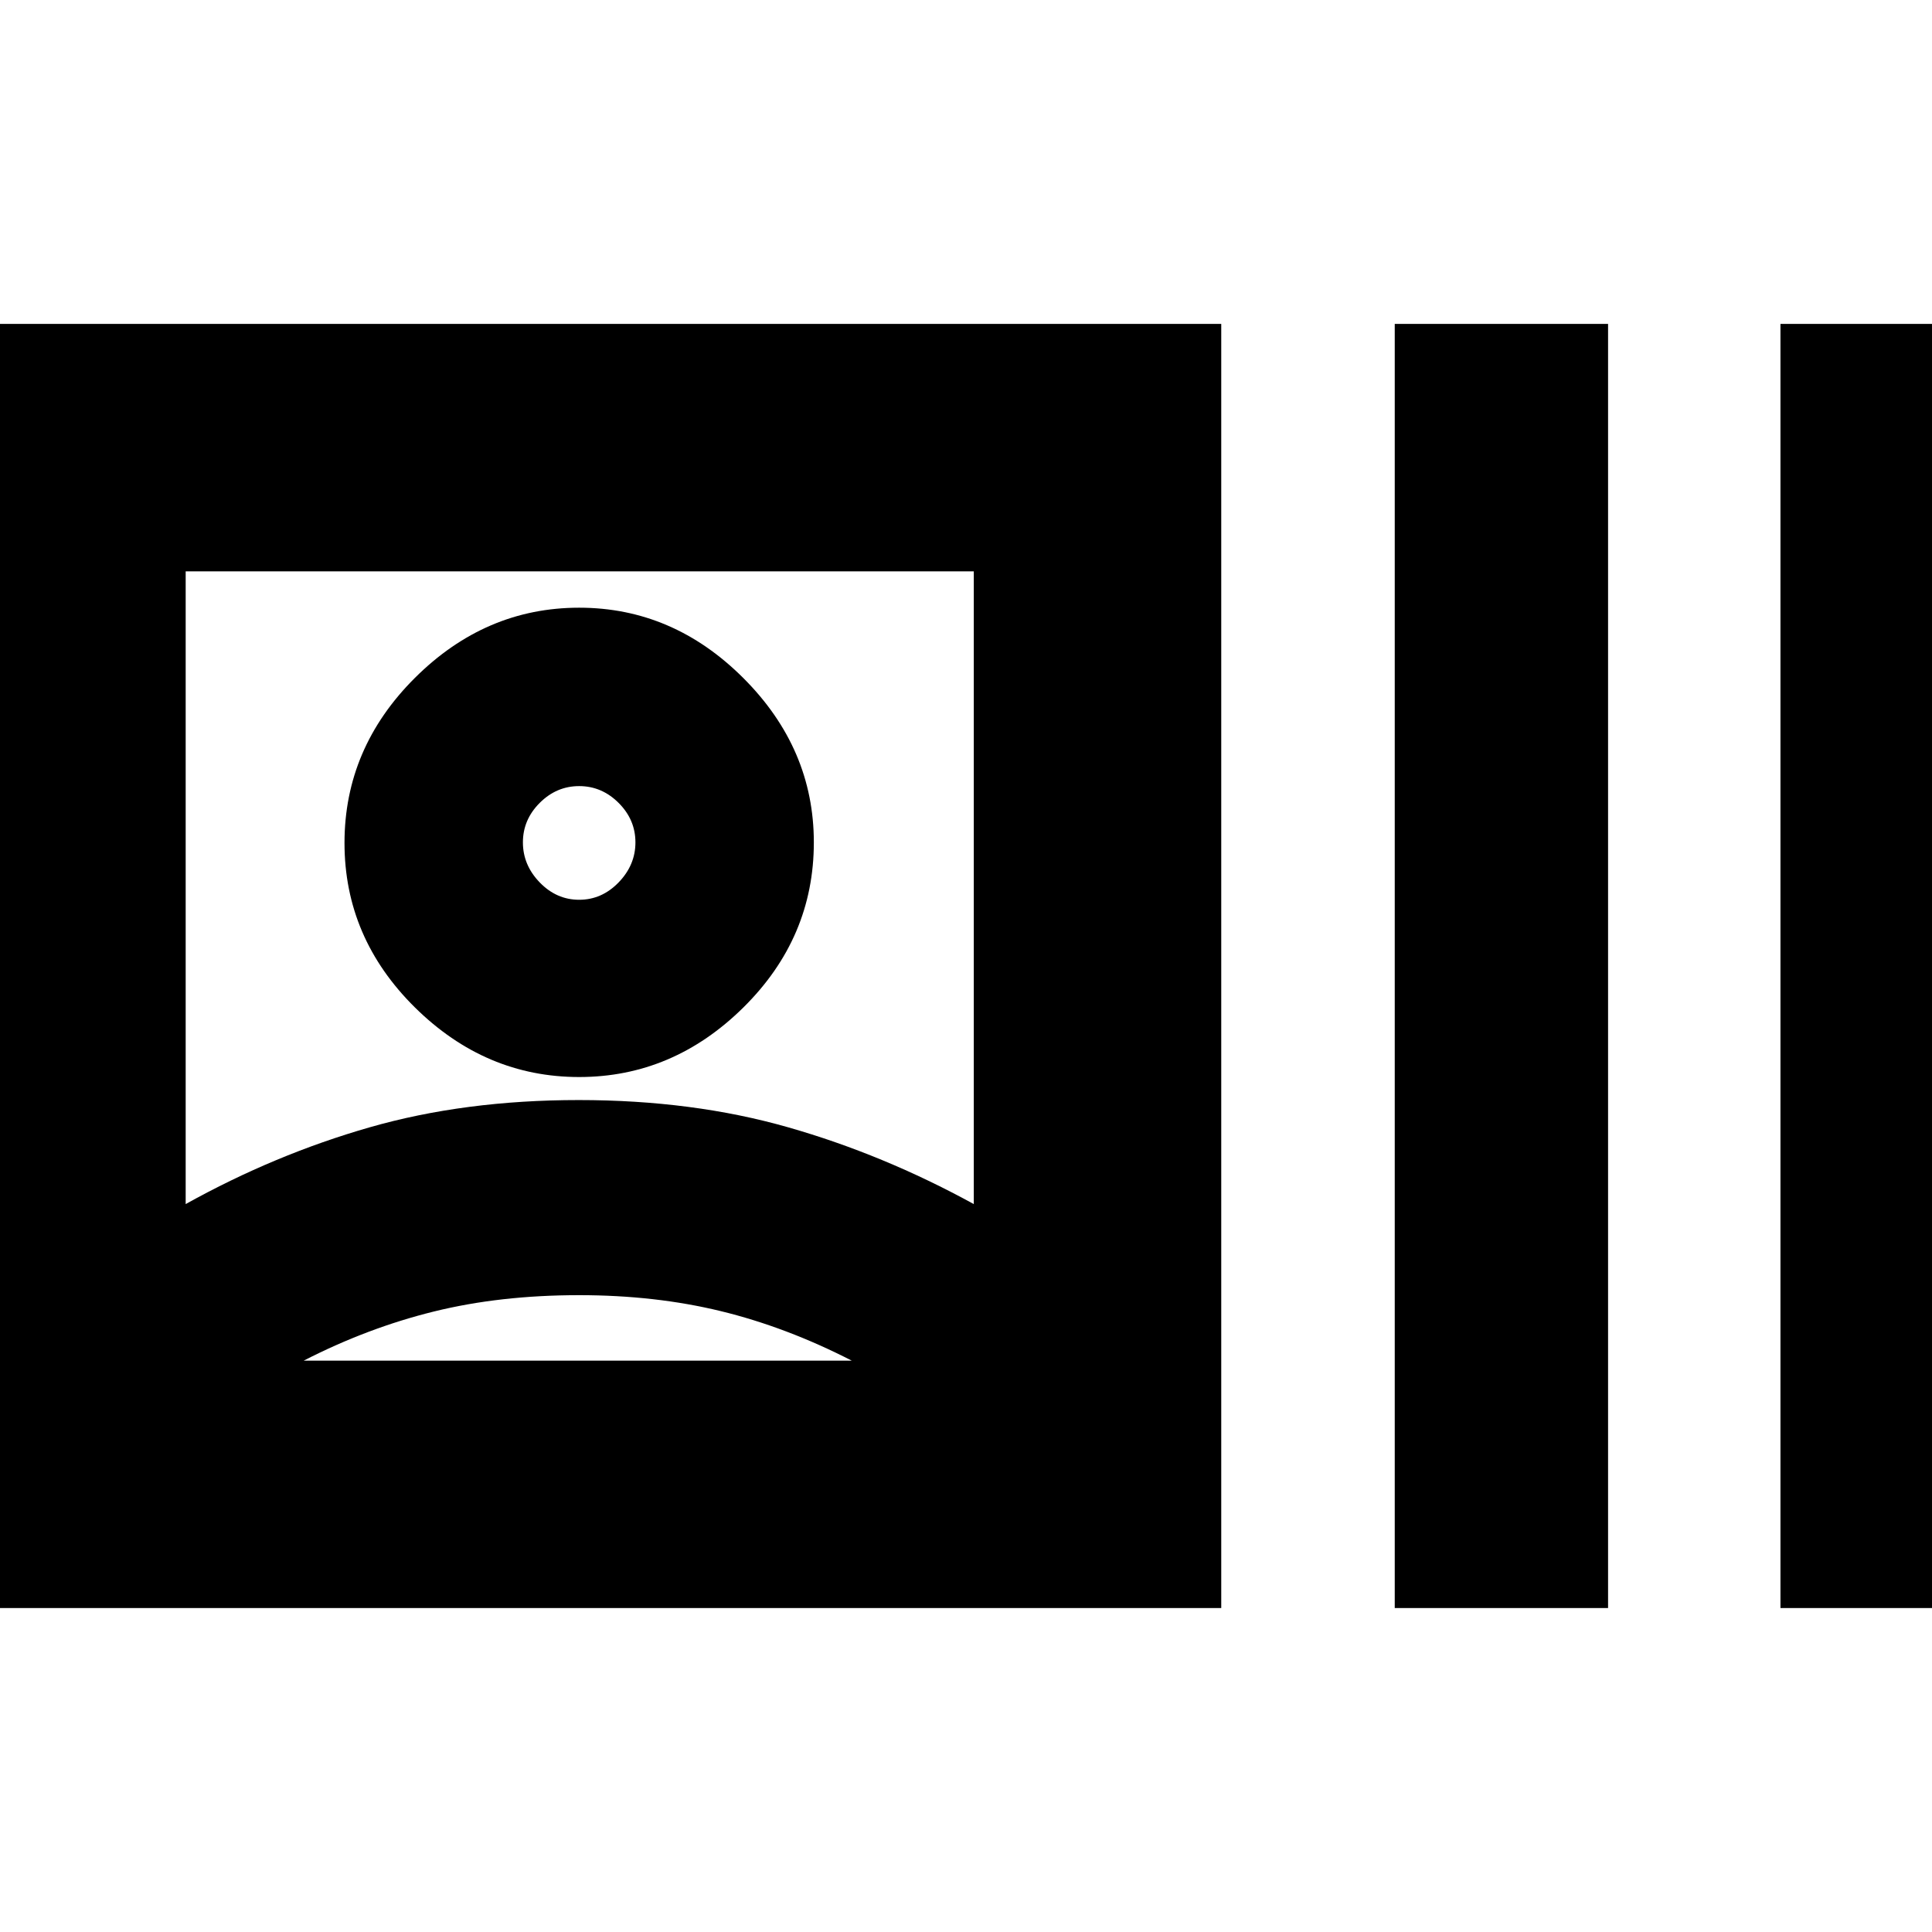 <svg xmlns="http://www.w3.org/2000/svg" height="24" viewBox="0 -960 960 960" width="24"><path d="M-30.7-160.96v-638.08h637.53v638.08H-30.7ZM92.26-361.7q44.3-24.64 91.48-38.16 47.19-13.53 103.83-13.53 56.65 0 104.02 13.53 47.36 13.52 92.28 38.16v-314.39H92.26v314.39Zm195.52 45.26q-39.36 0-72.26 8.14-32.91 8.13-64.61 24.39h272.31q-32.57-16.7-65.11-24.61-32.55-7.92-70.33-7.92Zm0-108.39q-46.61 0-81.61-34.58-34.99-34.59-34.99-81.74 0-47.15 34.99-82.02 35-34.87 81.61-34.87 46.62 0 81.61 34.99 35 35 35 81.62 0 47.43-35 82.02-34.99 34.58-81.61 34.58Zm0-88.08q11.26 0 19.61-8.63t8.35-19.89q0-11.27-8.35-19.61-8.35-8.35-19.61-8.35t-19.61 8.35q-8.34 8.34-8.34 19.61 0 11.26 8.34 19.89 8.35 8.63 19.61 8.63Zm405.26 351.95v-638.08h106v638.08h-106Zm191.66 0v-638.08h106v638.08h-106ZM287.78-541.43Zm-.43 257.52Z"/></svg>